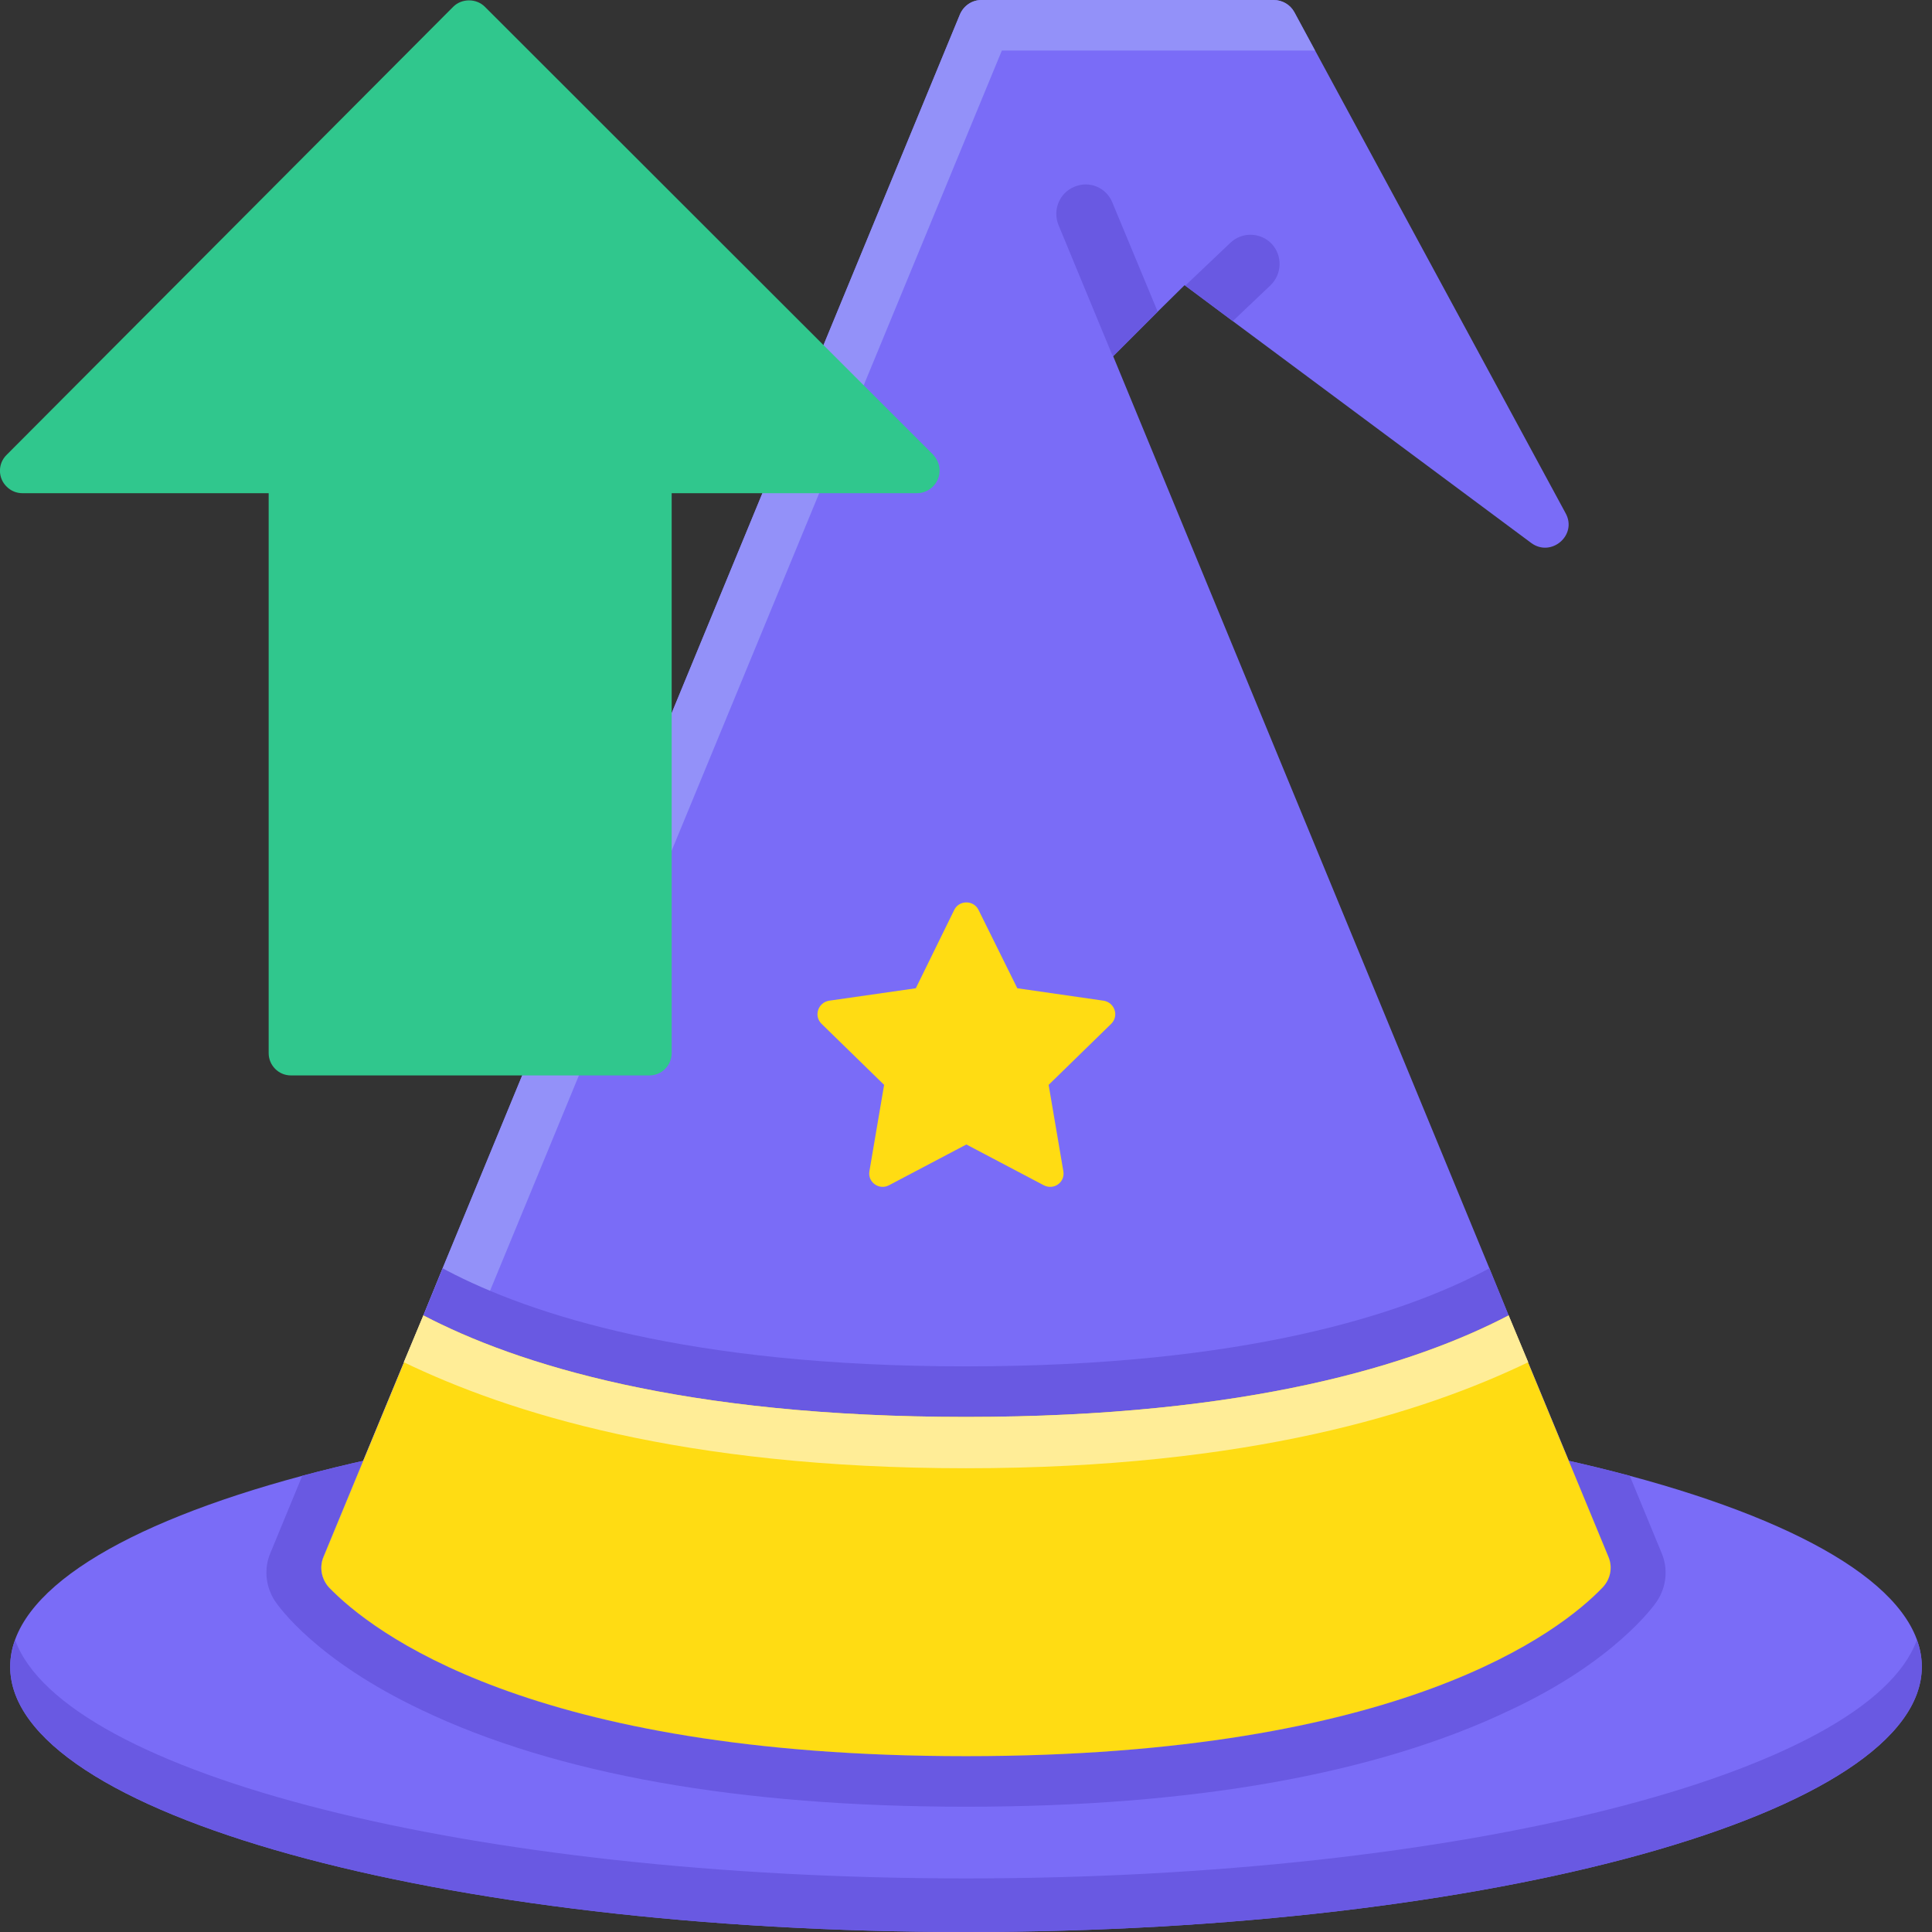 <svg version="1.2" xmlns="http://www.w3.org/2000/svg" viewBox="0 0 512 512" width="514" height="514"><rect x="0" y="0" width="512" height="512" fill="#333333" stroke="none"/><style>.a{fill:#7a6cf7}.b{fill:#6959e2}.c{fill:#9391f9}.d{fill:#ffdc13}.e{fill:#ffed97}.f{fill:#30c78d}</style><path class="a" d="m509.3 441.7c0 38.8-113.4 70.3-253.3 70.3-139.9 0-253.3-31.5-253.3-70.3 0-19.9 29.7-37.8 77.4-50.6 45.6-12.2 107.6-19.7 175.9-19.7 68.3 0 130.3 7.5 175.9 19.7 47.7 12.8 77.4 30.7 77.4 50.6z"/><path class="b" d="m509.3 441.7c0 38.8-113.4 70.3-253.3 70.3-139.9 0-253.3-31.5-253.3-70.3q0-3.6 1.3-7.1c12.9 35.5 120.8 63.2 252 63.2 131.2 0 239.1-27.7 252-63.2q1.3 3.5 1.3 7.1z"/><path class="b" d="m439.2 424.2c-0.5 0.8-3.3 4.7-9.4 10.1-6.1 5.4-15.5 12.3-29.6 18.9-35.6 17-84.2 25.6-144.2 25.6-60 0-108.6-8.6-144.2-25.6-28.1-13.3-37.9-27.4-39-29-1.4-2.2-2.2-4.8-2.2-7.4 0-1.7 0.3-3.4 1-5.1l8.5-20.6c45.6-12.2 107.6-19.7 175.9-19.7 68.3 0 130.3 7.5 175.9 19.7l8.5 20.6c1.7 4.1 1.2 8.8-1.2 12.5z"/><path class="a" d="m399.8 348.6l26.5 64c1.1 2.8 0.5 5.9-1.6 8.1-11 11.5-52.9 44.7-168.7 44.7-115.8 0-157.7-33.2-168.8-44.7-2-2.2-2.6-5.3-1.5-8.1l26.5-64 5.1-12.5 137.1-332.3c1-2.3 3.2-3.8 5.7-3.8h77.4c2.3 0 4.4 1.2 5.5 3.2l71.9 132.8c3.2 5.8-3.8 11.8-9.1 7.9l-79.1-58.8-12.6-9.4-0.2-0.1-7.1 7-11.8 11.8 99.7 241.7z"/><path class="c" d="m348.5 13.4h-83l-138.7 336.1-5.1 12.4-27 65.4c-3.3-2.6-5.8-4.9-7.5-6.6-2-2.2-2.6-5.3-1.5-8.1l26.5-64 5.1-12.5 137.1-332.3c1-2.3 3.2-3.8 5.7-3.8h77.4c2.3 0 4.4 1.2 5.5 3.2z"/><path class="b" d="m426.3 412.6c1.1 2.8 0.5 5.9-1.6 8.1-11 11.5-52.9 44.7-168.7 44.7-115.8 0-157.7-33.2-168.8-44.7-2-2.2-2.6-5.3-1.5-8.1l26.5-64 5.1-12.5 1.1 0.6c22.1 11.6 63.9 25.4 137.6 25.4 73.7 0 115.5-13.8 137.6-25.4l1.1-0.6 5.1 12.5z"/><path class="d" d="m426.3 412.7c1.1 2.7 0.5 5.8-1.6 8-11 11.5-52.9 44.7-168.7 44.7-115.8 0-157.7-33.2-168.8-44.7-2-2.2-2.6-5.3-1.5-8l26.5-64.1c24.7 12.9 68.7 26.9 143.8 26.9 75.1 0 119.1-14 143.8-26.9z"/><path class="e" d="m405 361c-27.6 13.3-73.8 28.1-149 28.1-75.2 0-121.4-14.8-149-28.1l5.2-12.4c24.7 12.9 68.7 26.9 143.8 26.9 75.1 0 119.1-14 143.8-26.9z"/><path class="b" d="m306.8 82.6l-11.8 11.8q-0.2-0.3-0.4-0.7l-14.1-34.1c-1.6-4 0.3-8.5 4.2-10.1 4-1.7 8.5 0.2 10.1 4.2z"/><path class="b" d="m336.7 75.6l-10 9.5-12.6-9.4 11.9-11.3c3.1-3 8-2.9 11 0.2 2.9 3.1 2.8 8-0.3 11z"/><path class="d" d="m256.1 303.3l-20.5 10.8c-2.6 1.4-5.7-0.8-5.2-3.7l3.9-22.9-16.6-16.2c-2.1-2.1-0.9-5.6 2-6.1l23-3.3 10.2-20.8c1.3-2.6 5.1-2.6 6.4 0l10.3 20.8 22.9 3.3c2.9 0.5 4.1 4 2 6.1l-16.6 16.2 3.9 22.9c0.5 2.9-2.5 5.1-5.2 3.7z"/><path class="f" d="m128.5 1.8c-1.1-1.1-2.6-1.7-4.2-1.7-1.6 0-3.1 0.6-4.2 1.7l-118.4 118.8c-2.3 2.3-2.3 6.1 0.1 8.4 1.1 1.1 2.6 1.7 4.1 1.7h65.3v148.4c0 3.2 2.6 5.9 5.9 5.9h95c3.3 0 5.9-2.7 5.9-5.9v-148.4h65c3.3 0 6-2.7 6-6 0-1.5-0.6-3-1.7-4.2z"/></svg>
